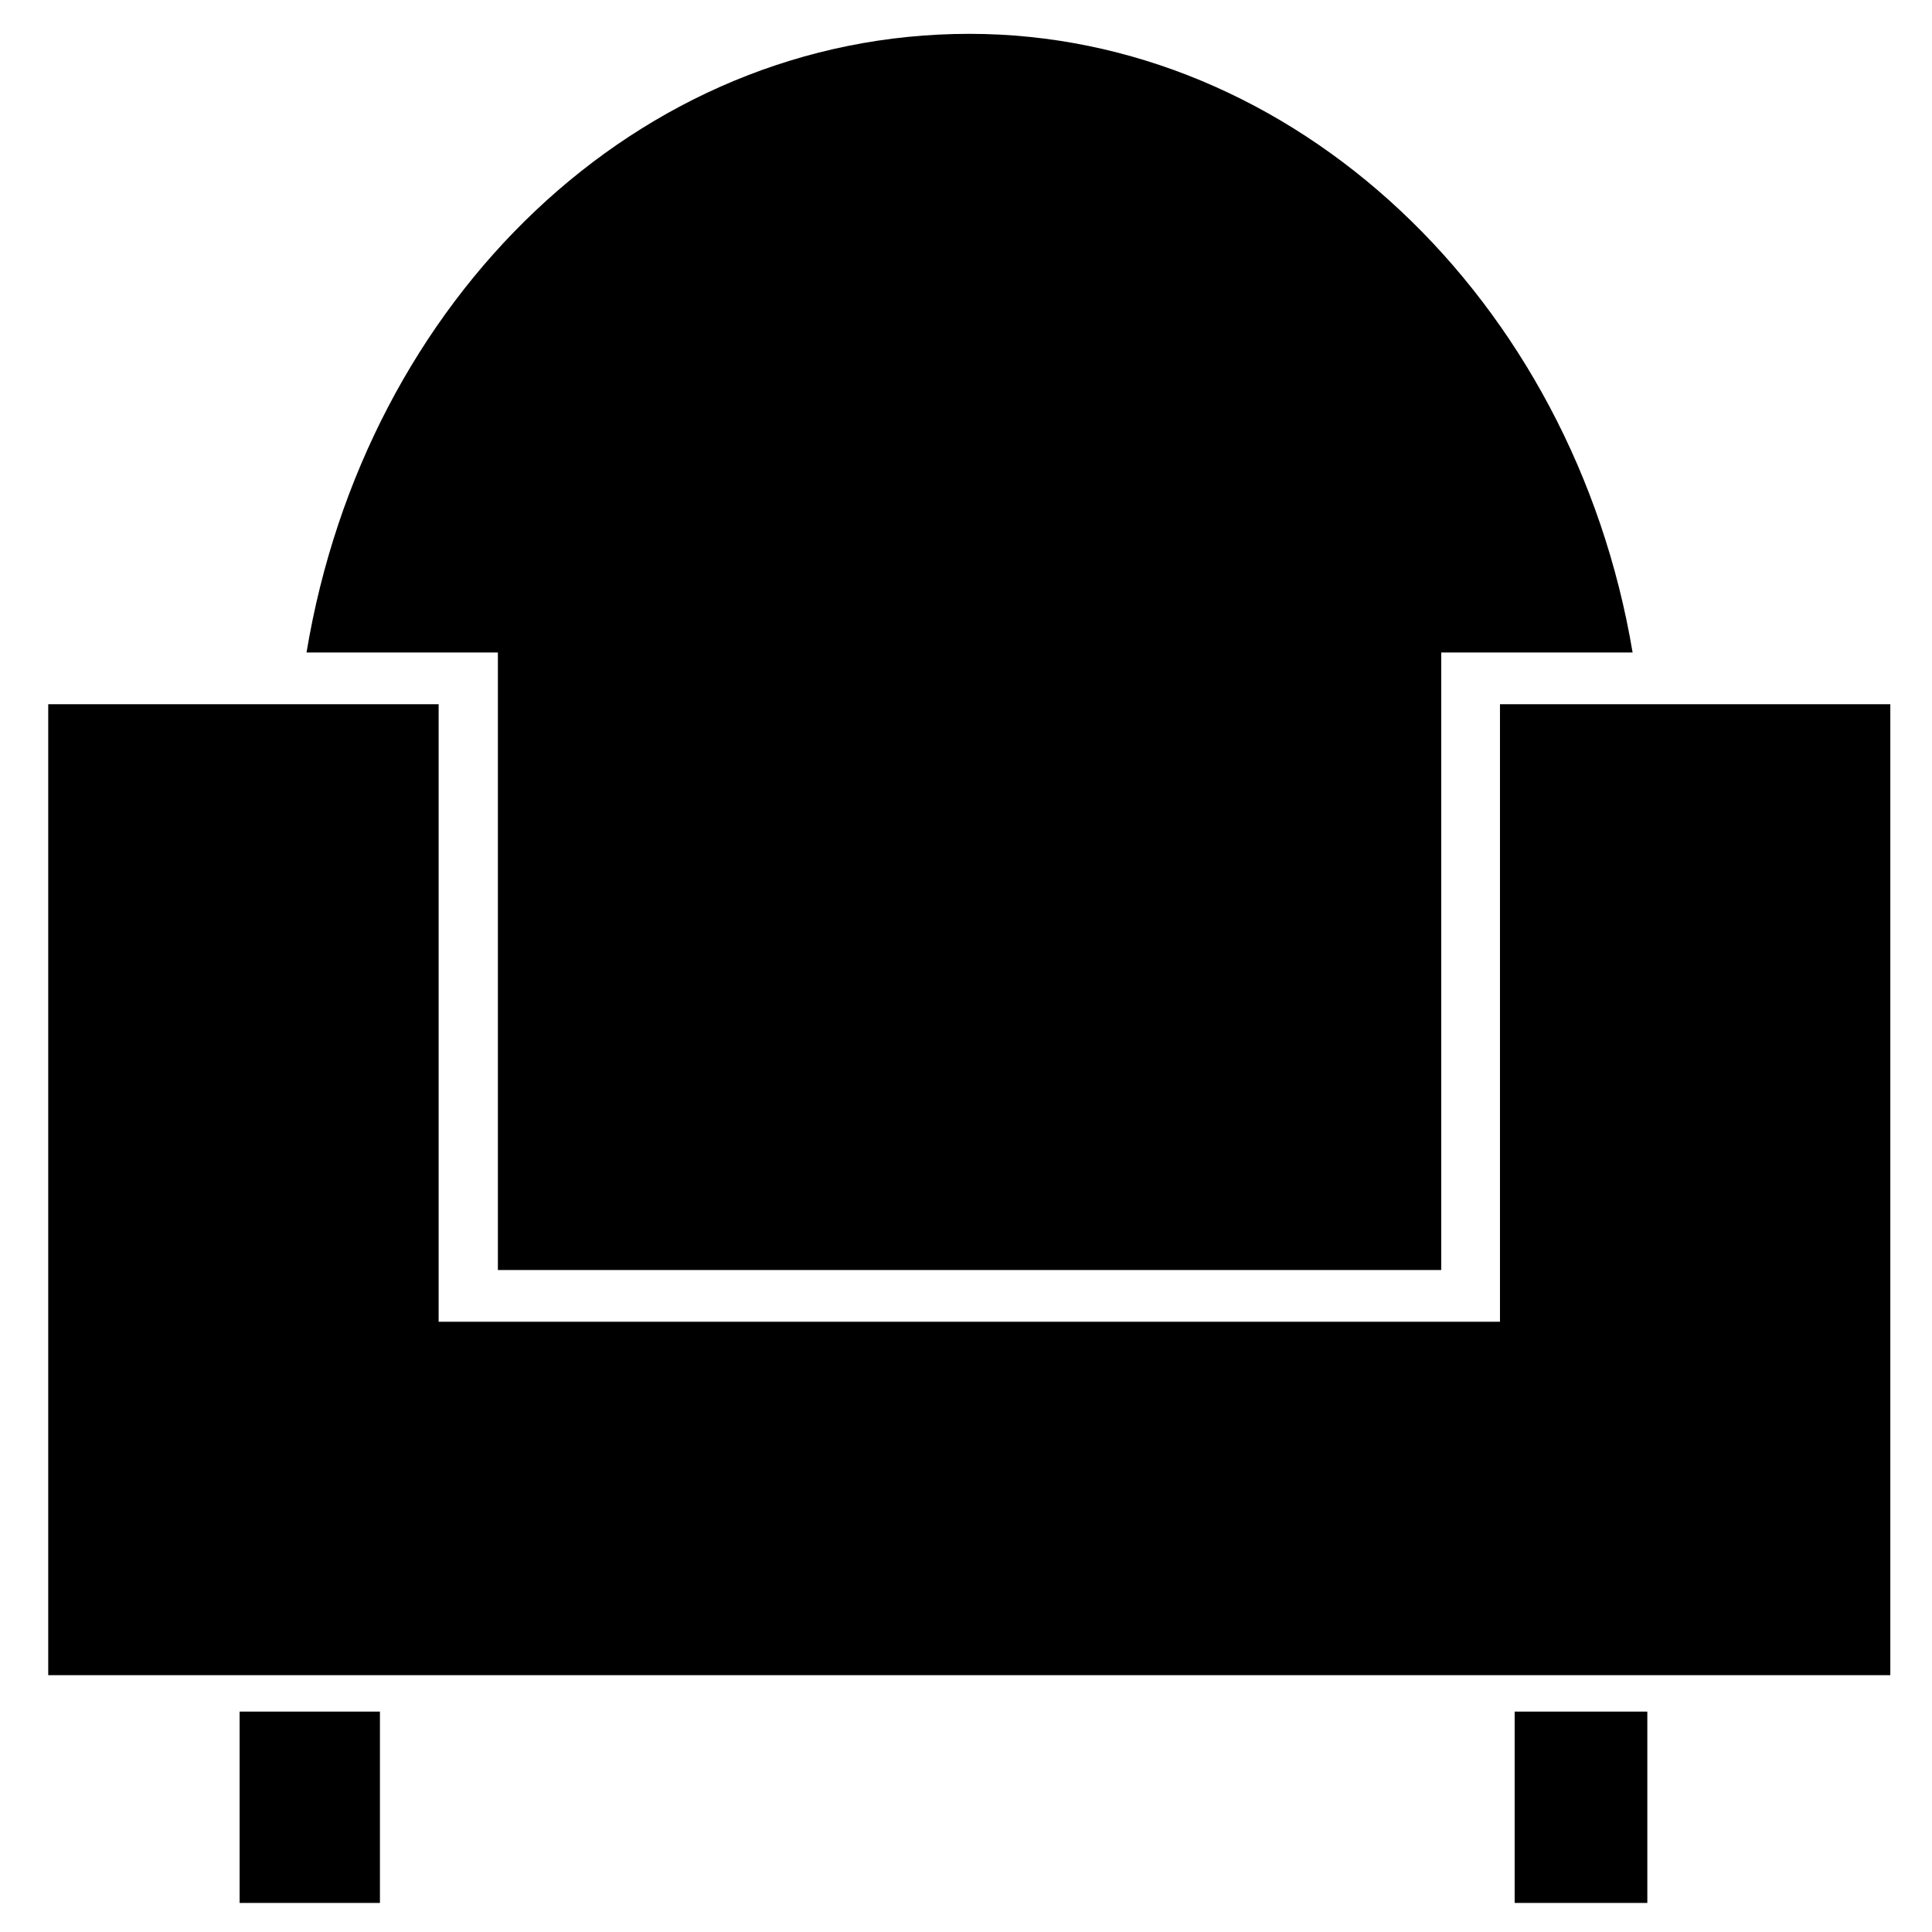 <?xml version="1.0" encoding="UTF-8" standalone="no"?>
<!DOCTYPE svg PUBLIC "-//W3C//DTD SVG 1.1//EN" "http://www.w3.org/Graphics/SVG/1.1/DTD/svg11.dtd">
<svg width="100%" height="100%" viewBox="0 0 504 504" version="1.1" xmlns="http://www.w3.org/2000/svg" xmlns:xlink="http://www.w3.org/1999/xlink" xml:space="preserve" xmlns:serif="http://www.serif.com/" style="fill-rule:evenodd;clip-rule:evenodd;stroke-linejoin:round;stroke-miterlimit:1.414;">
    <g transform="matrix(13.768,0,0,13.768,-2208.72,-9821.18)">
        <g id="Layer3">
            <path d="M188.845,726.677L196.241,726.677L196.241,745.074L161.338,745.074L161.338,744.096L161.338,738.378L161.338,726.677L168.735,726.677L168.735,738.378L188.845,738.378L188.845,726.677ZM178.79,713.975C184.94,713.975 190.235,719.002 191.358,725.697L187.732,725.697L187.732,737.398L169.858,737.398L169.858,725.697L166.232,725.697C167.344,719.002 172.505,713.975 178.79,713.975ZM164.964,745.764L167.623,745.764L167.623,749.39L164.964,749.39L164.964,745.764ZM189.123,745.764L191.637,745.764L191.637,749.39L189.123,749.39L189.123,745.764Z"/>
        </g>
    </g>
</svg>
